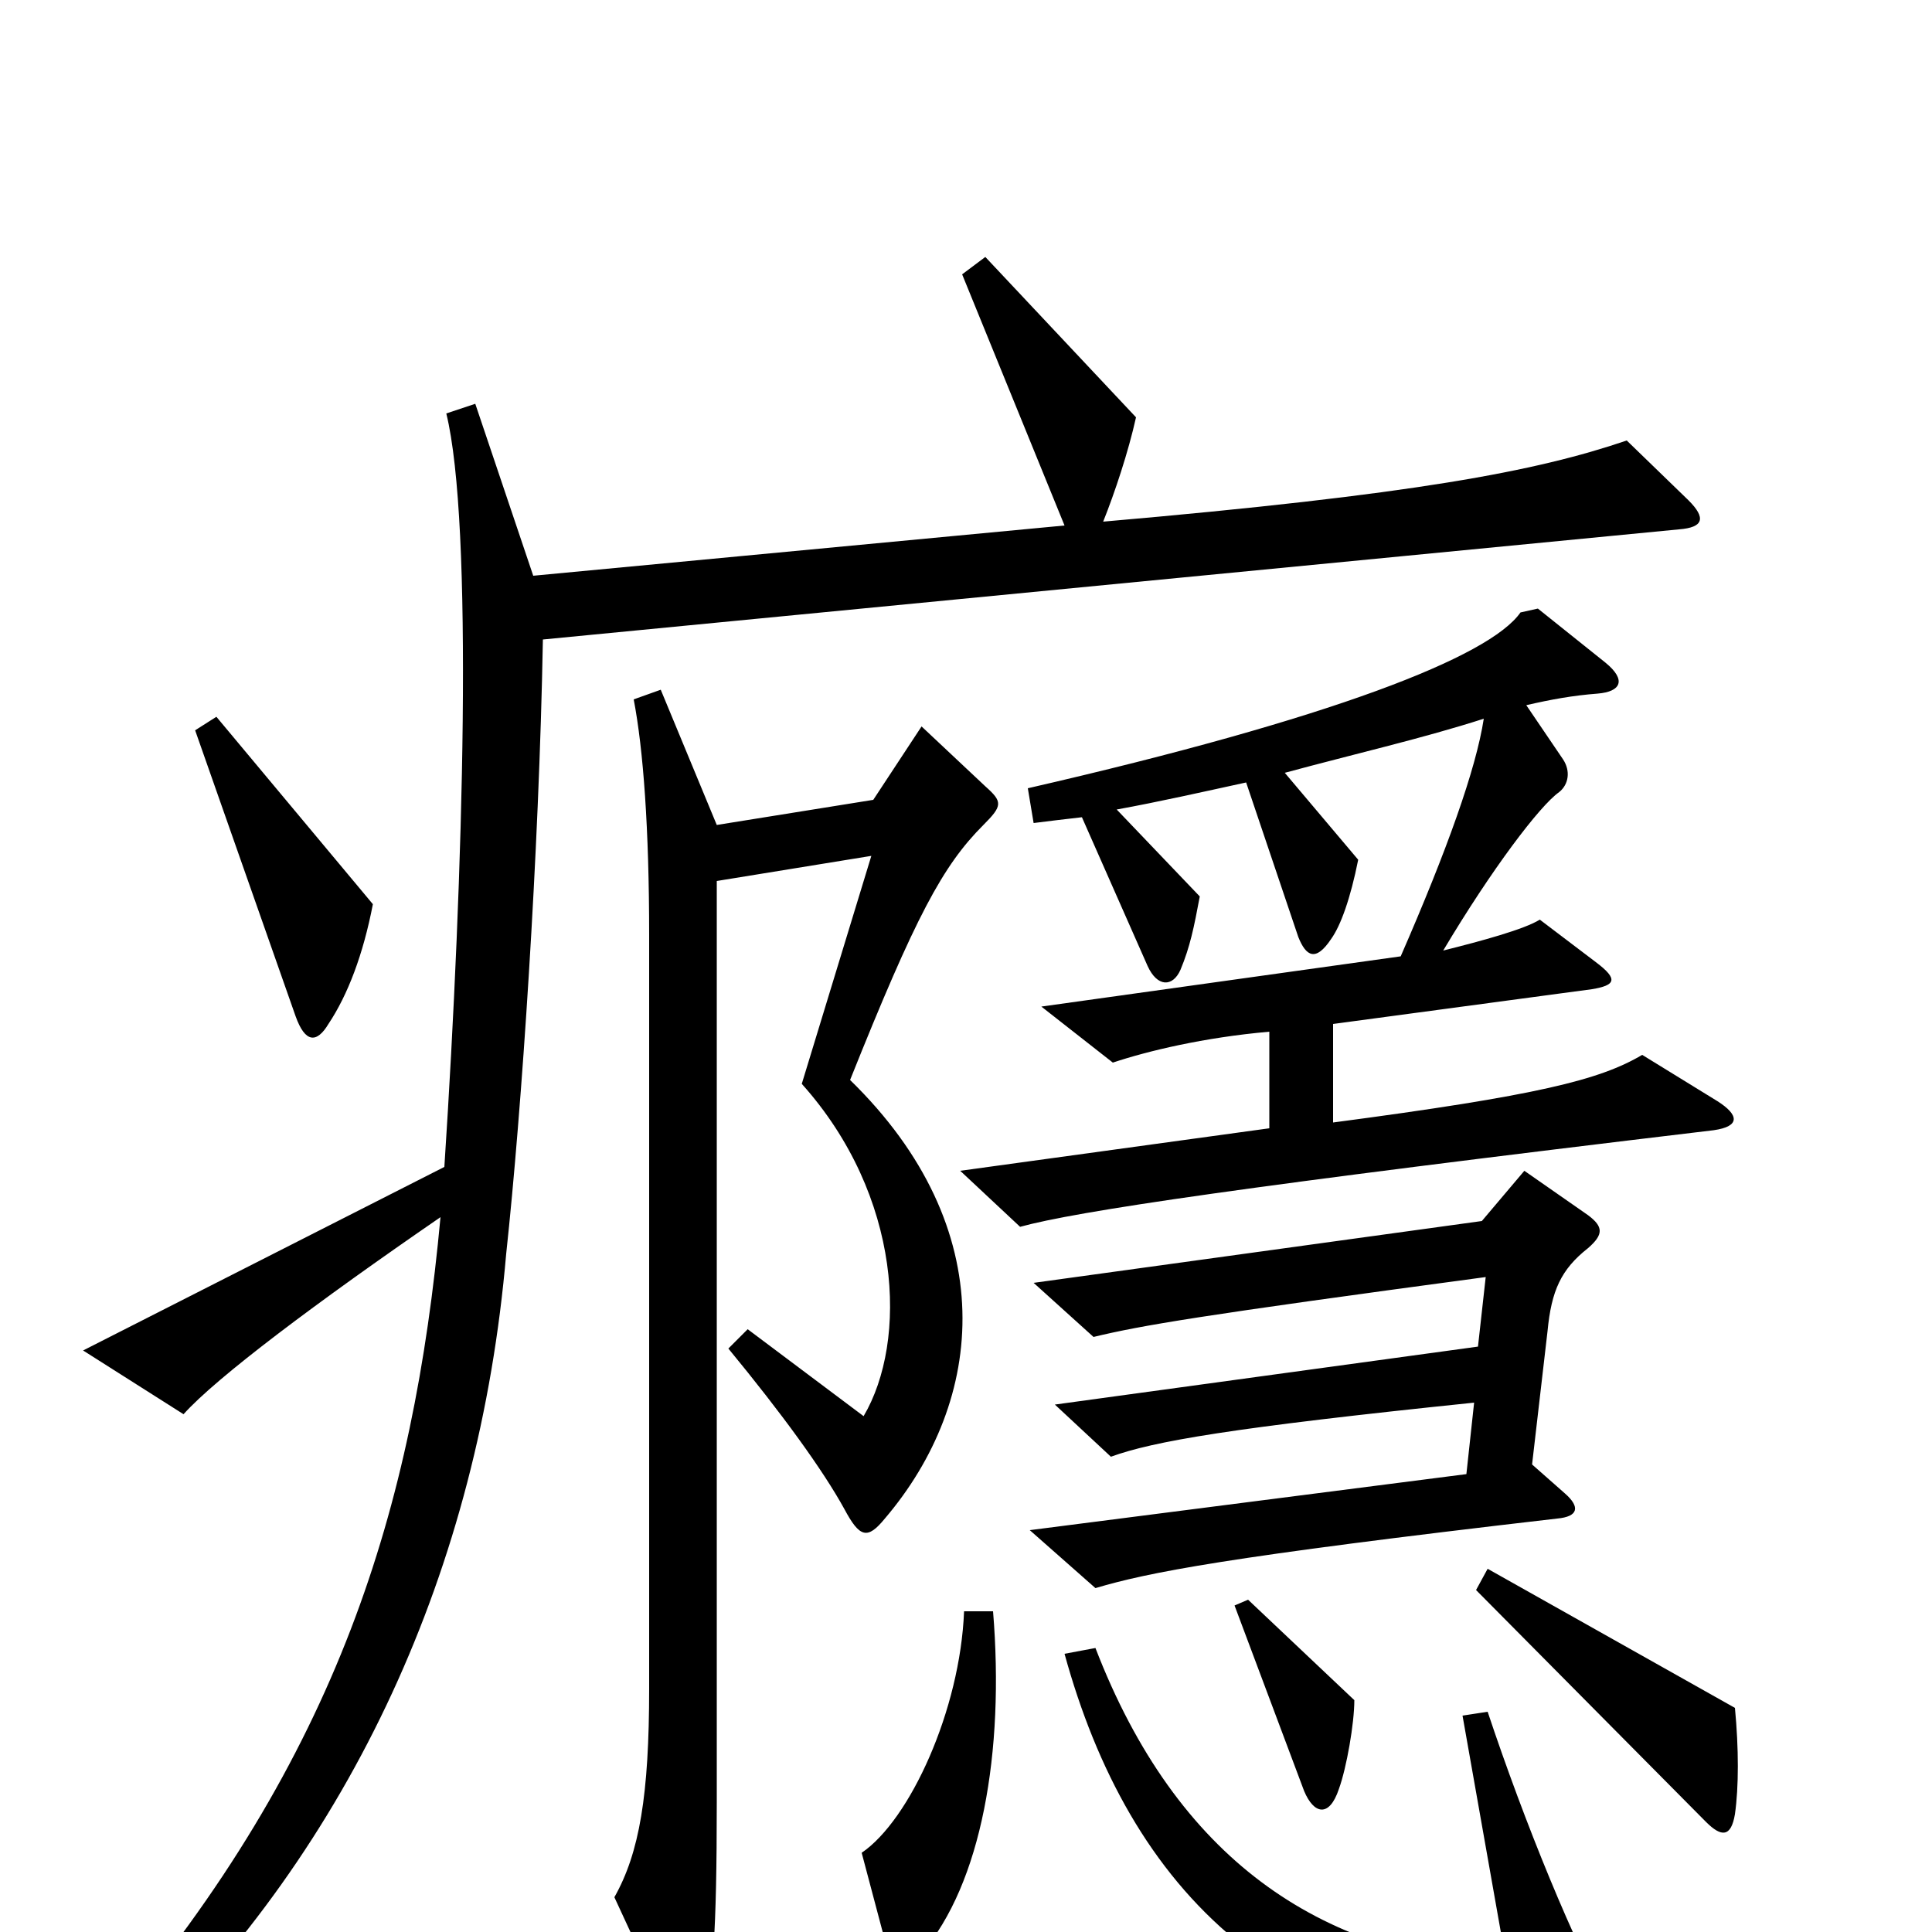 <svg xmlns="http://www.w3.org/2000/svg" viewBox="0 -1000 1000 1000">
	<path fill="#000000" d="M193 -532L112 -629L101 -622L153 -474C158 -460 164 -460 170 -470C180 -485 188 -506 193 -532ZM889 -430L850 -454C828 -441 796 -433 690 -419V-470L824 -488C836 -490 838 -493 826 -502L797 -524C789 -519 767 -513 747 -508C772 -550 797 -583 807 -590C812 -594 813 -601 809 -607L790 -635C803 -638 814 -640 827 -641C839 -642 842 -648 831 -657L796 -685L787 -683C771 -660 689 -628 532 -592L535 -574C543 -575 551 -576 560 -577L594 -500C599 -489 607 -489 611 -498C616 -510 618 -520 621 -536L578 -581C600 -585 622 -590 645 -595L672 -515C676 -505 681 -502 689 -514C694 -521 699 -535 703 -555L665 -600C702 -610 737 -618 768 -628C764 -602 749 -560 725 -505L539 -479L576 -450C594 -456 623 -463 657 -466V-416L497 -394L528 -365C557 -373 644 -386 887 -415C901 -417 900 -423 889 -430ZM874 -741L842 -772C795 -756 732 -744 571 -730C577 -745 584 -766 588 -784L510 -867L498 -858L551 -728L276 -702L246 -791L231 -786C245 -729 240 -549 230 -396L43 -301L95 -268C112 -287 164 -326 228 -370C214 -219 175 -91 57 48L71 62C182 -45 248 -188 262 -351C270 -425 279 -558 281 -669L869 -726C882 -727 883 -732 874 -741ZM510 -593L477 -624L452 -586L371 -573L342 -643L328 -638C333 -612 336 -571 336 -516V-126C336 -71 331 -41 318 -18L349 49C355 61 361 61 364 48C369 25 371 1 371 -67V-544L451 -557L415 -439C467 -381 470 -306 447 -267L387 -312L377 -302C405 -268 426 -239 437 -219C445 -204 449 -203 458 -214C510 -275 519 -364 440 -441C474 -526 488 -552 509 -573C519 -583 519 -585 510 -593ZM822 -354C830 -361 830 -365 822 -371L789 -394L767 -368L535 -336L566 -308C591 -314 620 -319 769 -339L765 -303L546 -273L575 -246C597 -254 637 -261 763 -274L759 -237L533 -208L567 -178C594 -186 633 -194 806 -214C817 -215 818 -220 810 -227L793 -242L801 -311C803 -332 808 -343 822 -354ZM898 -61C900 -75 900 -95 898 -116L770 -188L764 -177L883 -57C891 -49 896 -49 898 -61ZM701 -120L646 -172L639 -169L675 -73C680 -61 688 -59 693 -74C697 -85 701 -108 701 -120ZM514 -166H499C497 -115 471 -58 446 -41L459 8C462 21 466 23 477 11C508 -25 520 -93 514 -166ZM835 42C815 7 789 -57 770 -114L757 -112L780 18C683 12 609 -38 567 -147L551 -144C584 -24 663 64 826 59C838 59 841 53 835 42Z"/>
</svg>